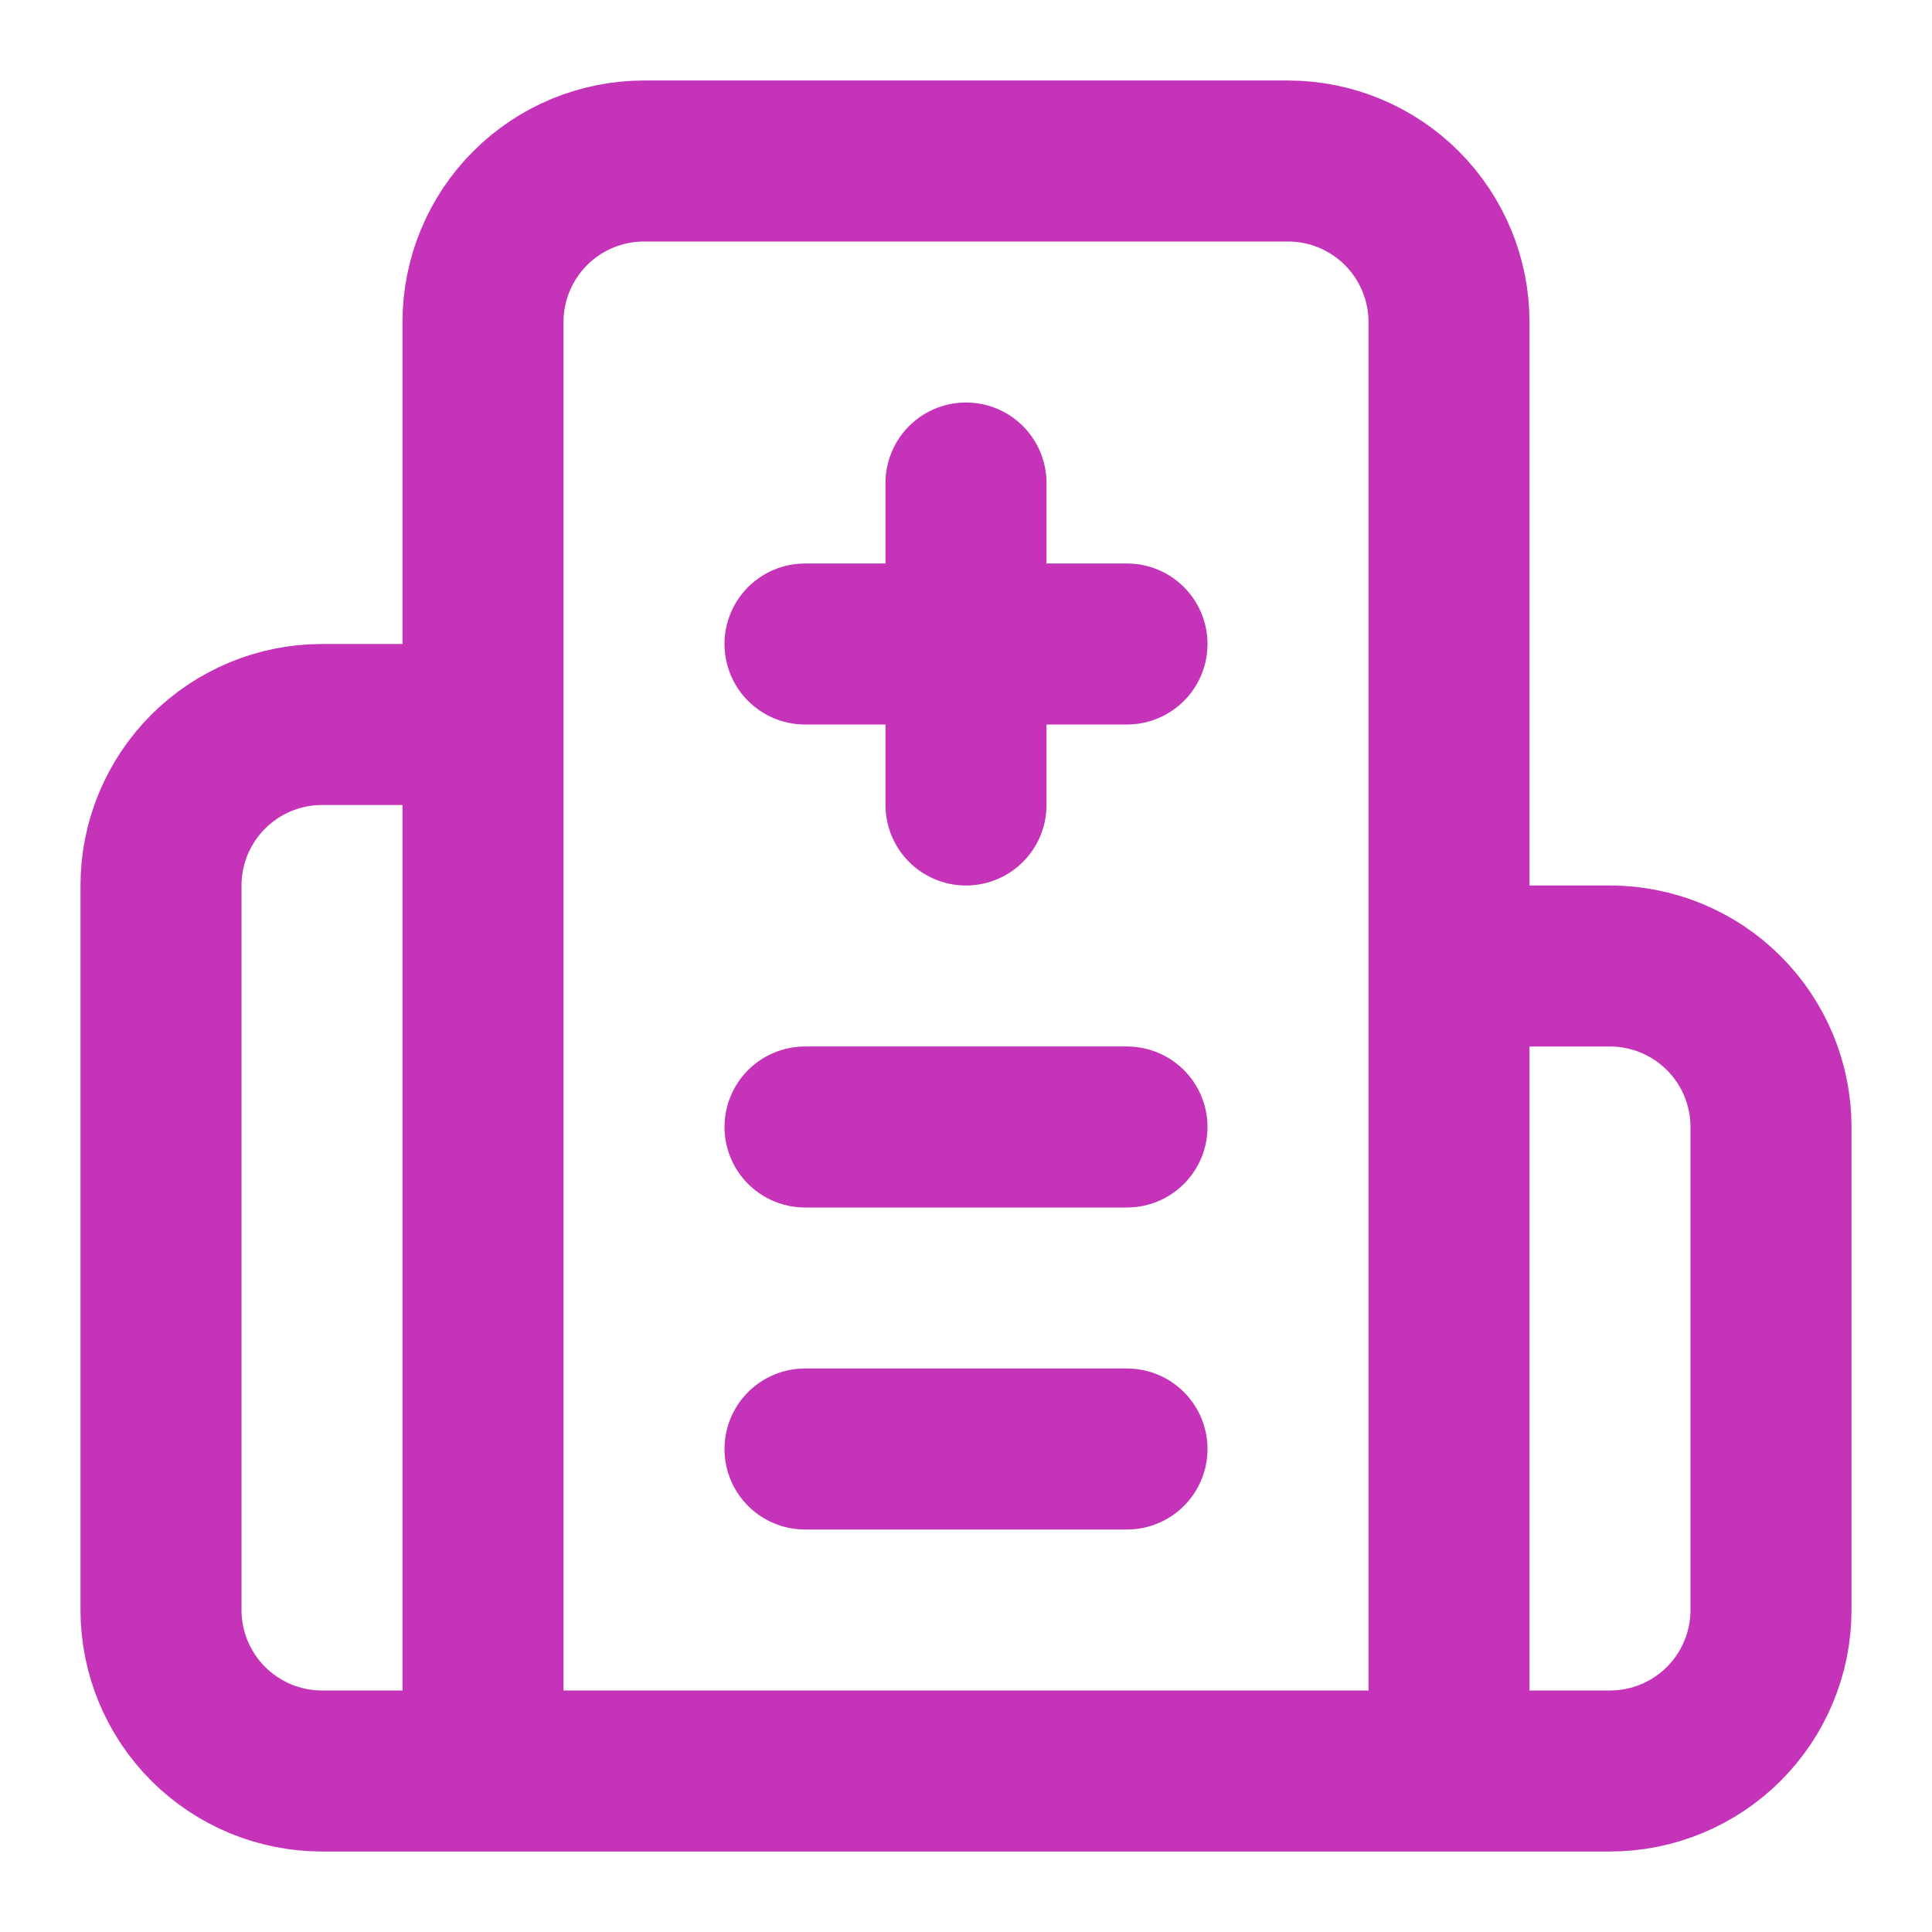 <svg width="24" height="24" viewBox="0 0 24 24" fill="none" xmlns="http://www.w3.org/2000/svg">
<path d="M12 6V10M14 14H10M14 18H10M14 8H10M18 12H20C20.53 12 21.039 12.211 21.414 12.586C21.789 12.961 22 13.47 22 14V20C22 20.53 21.789 21.039 21.414 21.414C21.039 21.789 20.53 22 20 22H4C3.47 22 2.961 21.789 2.586 21.414C2.211 21.039 2 20.53 2 20V11C2 10.47 2.211 9.961 2.586 9.586C2.961 9.211 3.47 9 4 9H6M18 22V4C18 3.47 17.789 2.961 17.414 2.586C17.039 2.211 16.53 2 16 2H8C7.47 2 6.961 2.211 6.586 2.586C6.211 2.961 6 3.47 6 4V22" stroke="#C533B9" stroke-width="2" stroke-linecap="round" stroke-linejoin="round"/>
</svg>

